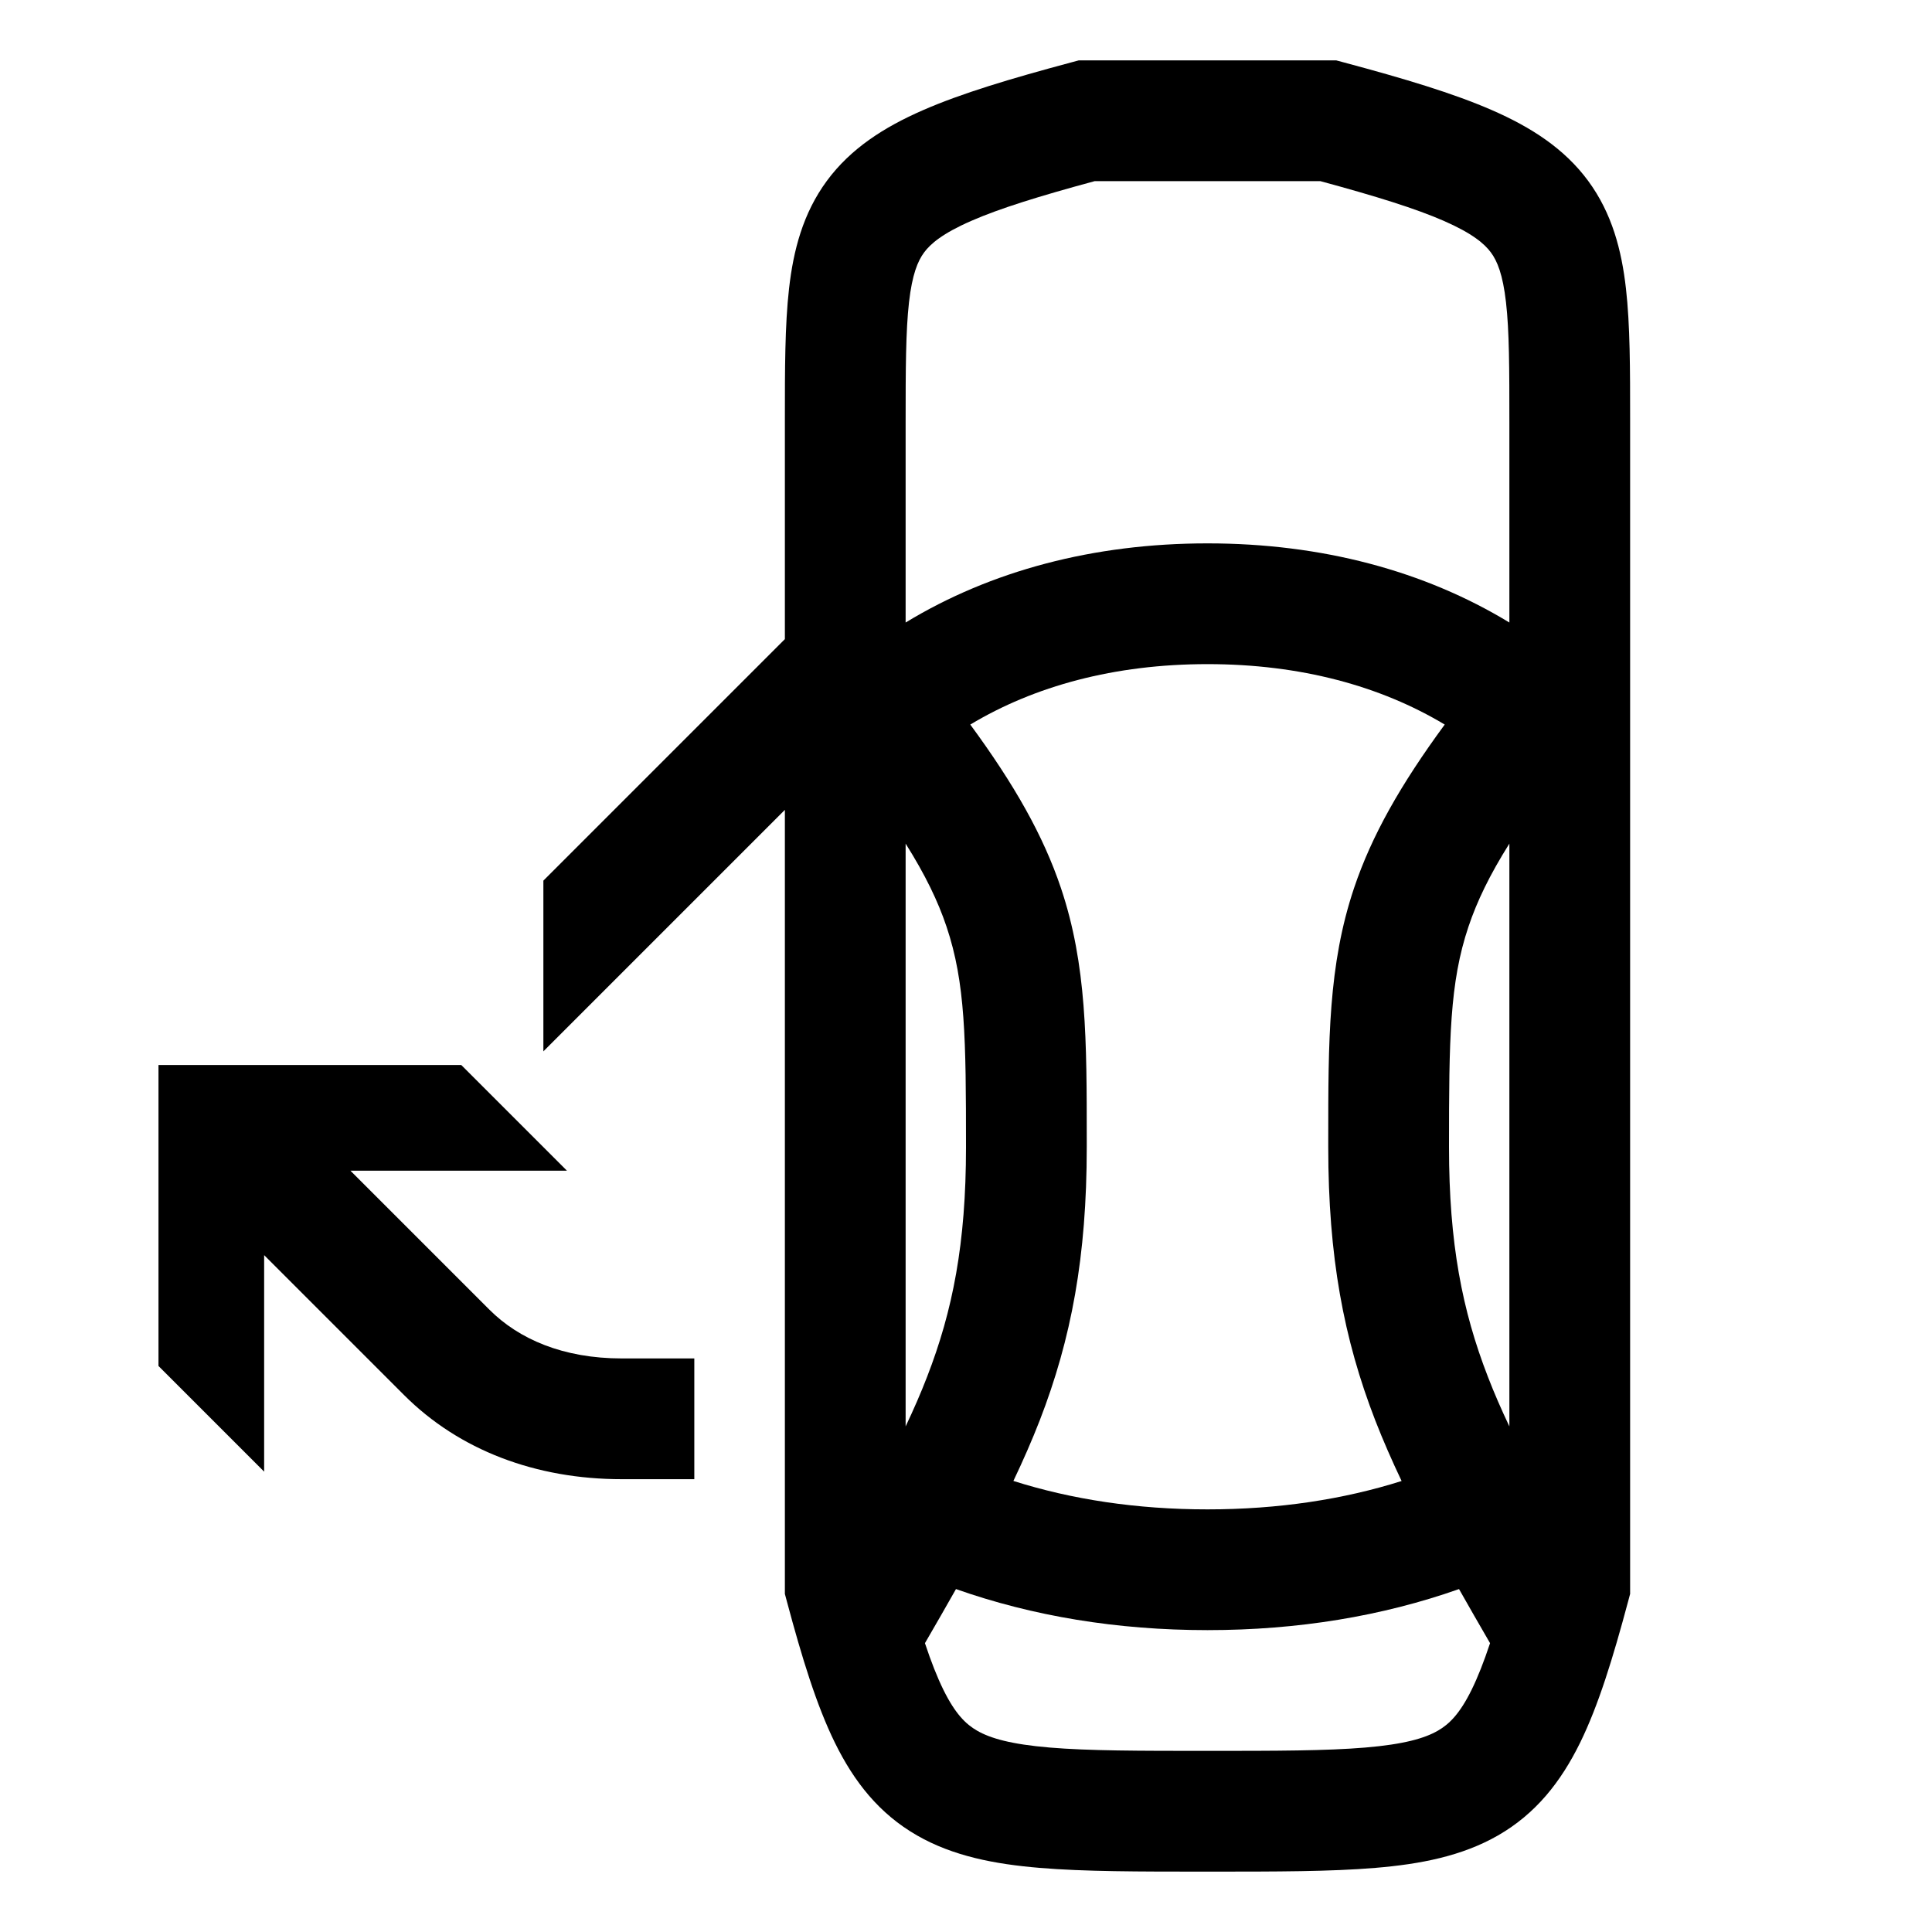 <svg width="48" height="48" viewBox="0 0 32 32" xmlns="http://www.w3.org/2000/svg"><path d="M27 6.949V26.4L26.966 26.527C26.716 27.461 26.476 28.245 26.171 28.866C25.852 29.515 25.436 30.042 24.811 30.401C24.215 30.743 23.526 30.876 22.779 30.938C22.042 31 21.132 31 20.042 31H19.958C18.868 31 17.958 31 17.221 30.938C16.475 30.876 15.785 30.743 15.19 30.401C14.564 30.042 14.148 29.515 13.829 28.866C13.524 28.245 13.284 27.461 13.034 26.527L13 26.4V13.414L9 17.414V14.586L13 10.586V6.949C13 6.117 13 5.386 13.069 4.78C13.141 4.145 13.299 3.534 13.695 2.996C14.09 2.46 14.641 2.107 15.287 1.825C15.925 1.546 16.74 1.302 17.741 1.034L17.868 1H22.132L22.259 1.034C23.26 1.302 24.075 1.546 24.713 1.825C25.359 2.107 25.91 2.46 26.305 2.996C26.701 3.534 26.859 4.145 26.931 4.78C27 5.386 27 6.117 27 6.949ZM25 7C25 6.103 24.999 5.486 24.944 5.006C24.891 4.543 24.799 4.324 24.695 4.183C24.59 4.04 24.391 3.867 23.913 3.658C23.446 3.454 22.798 3.252 21.868 3H18.132C17.202 3.252 16.554 3.454 16.088 3.658C15.609 3.867 15.41 4.04 15.305 4.183C15.201 4.324 15.109 4.543 15.056 5.006C15.002 5.486 15 6.103 15 7V10.311C16.409 9.454 18.112 9 20 9C21.888 9 23.591 9.454 25 10.311V7ZM17.573 14.71C18 15.982 18 17.236 18 18.887V19C18 20.812 17.745 22.175 17.221 23.527C17.091 23.861 16.945 24.193 16.785 24.529C17.75 24.835 18.826 25 20 25C21.174 25 22.25 24.835 23.215 24.53C23.055 24.193 22.909 23.861 22.779 23.527C22.255 22.175 22 20.812 22 19V18.887C22 17.236 22 15.982 22.427 14.71C22.719 13.841 23.197 12.998 23.929 12.001C22.869 11.365 21.546 11 20 11C18.454 11 17.131 11.365 16.071 12.001C16.803 12.998 17.281 13.841 17.573 14.71ZM20 27C18.502 27 17.103 26.768 15.834 26.32C15.671 26.609 15.499 26.907 15.32 27.216C15.423 27.526 15.522 27.777 15.624 27.985C15.821 28.386 15.998 28.559 16.185 28.666C16.402 28.791 16.744 28.891 17.388 28.945C18.032 28.999 18.858 29 20 29C21.142 29 21.968 28.999 22.612 28.945C23.256 28.891 23.598 28.791 23.815 28.666C24.002 28.559 24.179 28.386 24.376 27.985C24.478 27.777 24.577 27.526 24.68 27.216C24.501 26.907 24.329 26.609 24.166 26.32C22.897 26.768 21.498 27 20 27ZM25 13.973C24.674 14.491 24.464 14.927 24.323 15.347C24.01 16.277 24 17.207 24 19C24 20.596 24.22 21.71 24.644 22.803C24.749 23.076 24.868 23.347 25 23.626V13.973ZM15 23.626C15.132 23.347 15.251 23.076 15.356 22.803C15.78 21.71 16 20.596 16 19C16 17.207 15.99 16.277 15.677 15.347C15.536 14.927 15.326 14.491 15 13.973V23.626Z" fill="#000000" class="bmwfcol"/><path d="M4.375 20.789V24.375L2.625 22.625V17.64H7.64L9.39 19.39H5.804L8.107 21.693C8.594 22.18 9.327 22.5 10.3 22.5H11.5V24.5H10.3C8.873 24.5 7.606 24.02 6.693 23.107L4.375 20.789Z" fill="#000000" class="bmwfcol"/><title>car-door-open_rg_48</title></svg>